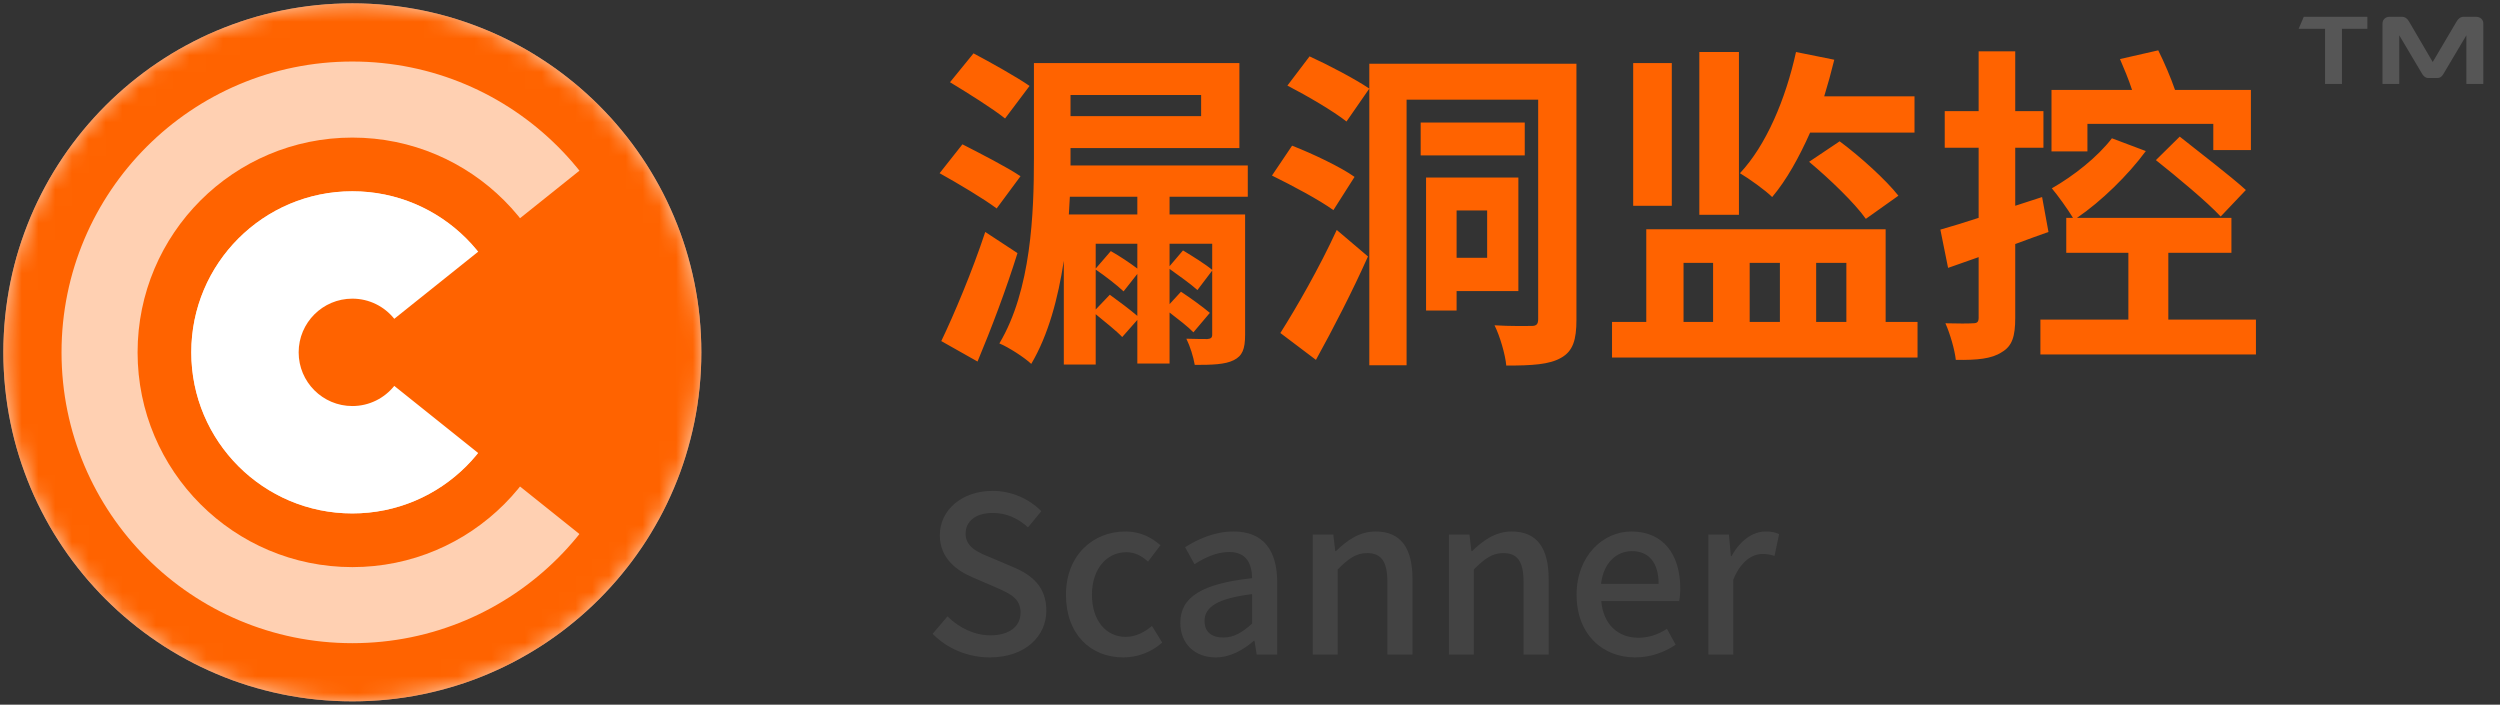 <?xml version="1.0" encoding="UTF-8"?>
<svg width="149px" height="42px" viewBox="0 0 149 42" version="1.1" xmlns="http://www.w3.org/2000/svg" xmlns:xlink="http://www.w3.org/1999/xlink">
    <rect x="0" y="0" width="149" height="42" fill="#333333" stroke="none"/>
    <!-- Generator: Sketch 50.2 (55047) - http://www.bohemiancoding.com/sketch -->
    <title>漏洞监控-normal</title>
    <desc>Created with Sketch.</desc>
    <defs>
        <circle id="path-1" cx="20.8" cy="20.8" r="20.8"></circle>
    </defs>
    <g id="Page-1" stroke="none" stroke-width="1" fill="none" fill-rule="evenodd">
        <g id="-" transform="translate(-488, -1451)">
            <g id="漏洞监控-normal" transform="translate(485, 1448)">
                <g id="文字" transform="translate(58, 4)">
                    <path d="M86.998,0.396 C86.998,0.171 87.174,0 87.42,0 L88.148,0 C88.347,0 88.488,0.118 88.582,0.289 L89.99,2.696 L91.409,0.289 C91.503,0.118 91.644,0 91.843,0 L92.559,0 C92.817,0 93.005,0.16 93.005,0.396 L93.005,4.002 L91.996,4.002 L91.996,1.102 L90.611,3.435 C90.529,3.563 90.424,3.649 90.283,3.649 L89.72,3.649 C89.567,3.649 89.462,3.552 89.38,3.435 L87.995,1.102 L87.995,4.002 L86.998,4.002 L86.998,0.396 Z M86.095,0 L86.095,0.717 L84.581,0.717 L84.581,4.002 L83.572,4.002 L83.572,0.717 L82,0.717 L82.305,0 L86.095,0 Z" id="™" fill="#666666" opacity="0.7"></path>
                    <path d="M6.362,4.121 L4.902,6.062 C4.181,5.482 2.681,4.541 1.62,3.901 L3.021,2.18 C4.041,2.72 5.582,3.581 6.362,4.121 Z M5.822,9.503 L4.401,11.424 C3.661,10.864 2.08,9.923 1,9.323 L2.361,7.602 C3.421,8.143 5.022,8.963 5.822,9.503 Z M3.721,12.825 L5.642,14.085 C4.962,16.266 4.081,18.587 3.261,20.548 L1.1,19.328 C1.86,17.747 2.941,15.186 3.721,12.825 Z M12.785,11.784 L12.785,10.724 L8.763,10.724 C8.743,11.064 8.723,11.424 8.703,11.784 L12.785,11.784 Z M17.247,13.525 L14.706,13.525 L14.706,14.866 L15.506,13.925 C16.067,14.265 16.847,14.746 17.247,15.086 L17.247,13.525 Z M10.304,15.006 L11.204,13.965 C11.705,14.245 12.365,14.686 12.785,15.006 L12.785,13.525 L10.304,13.525 L10.304,15.006 Z M10.304,17.447 L11.144,16.566 C11.645,16.926 12.365,17.467 12.785,17.827 L12.785,15.326 L11.965,16.366 C11.585,16.006 10.864,15.446 10.304,15.066 L10.304,17.447 Z M16.587,4.661 L8.803,4.661 L8.803,5.922 L16.587,5.922 L16.587,4.661 Z M19.368,10.724 L14.706,10.724 L14.706,11.784 L19.208,11.784 L19.208,18.947 C19.208,19.808 19.048,20.208 18.528,20.468 C18.007,20.728 17.227,20.748 16.207,20.748 C16.127,20.268 15.926,19.628 15.706,19.187 C16.227,19.207 16.807,19.207 16.967,19.207 C17.167,19.187 17.247,19.127 17.247,18.947 L17.247,15.126 L16.367,16.286 C15.987,15.946 15.266,15.426 14.706,15.026 L14.706,17.127 L15.386,16.386 C15.966,16.766 16.707,17.307 17.107,17.647 L16.127,18.807 C15.826,18.487 15.226,18.027 14.706,17.627 L14.706,20.668 L12.785,20.668 L12.785,18.067 L11.885,19.087 C11.545,18.727 10.864,18.187 10.304,17.727 L10.304,20.728 L8.403,20.728 L8.403,14.545 C8.063,16.766 7.483,18.967 6.462,20.688 C6.062,20.308 5.102,19.688 4.562,19.468 C6.462,16.286 6.622,11.704 6.622,8.443 L6.622,2.76 L18.868,2.76 L18.868,7.823 L8.803,7.823 L8.803,8.863 L19.368,8.863 L19.368,10.724 Z M23.43,20.448 L21.309,18.847 C22.249,17.367 23.63,14.966 24.67,12.705 L26.531,14.285 C25.611,16.346 24.49,18.527 23.43,20.448 Z M25.731,9.543 L24.47,11.524 C23.65,10.924 21.989,10.043 20.809,9.463 L22.009,7.682 C23.19,8.143 24.89,8.943 25.731,9.543 Z M33.634,11.544 L31.813,11.544 L31.813,14.365 L33.634,14.365 L33.634,11.544 Z M35.495,16.346 L31.813,16.346 L31.813,17.507 L29.993,17.507 L29.993,9.583 L35.495,9.583 L35.495,16.346 Z M35.875,6.302 L35.875,8.263 L29.672,8.263 L29.672,6.302 L35.875,6.302 Z M21.729,4.101 L23.05,2.36 C24.15,2.86 25.791,3.721 26.611,4.281 L25.251,6.242 C24.47,5.622 22.89,4.701 21.729,4.101 Z M38.956,2.8 L38.956,18.047 C38.956,19.247 38.756,19.928 38.036,20.328 C37.336,20.728 36.315,20.788 34.775,20.788 C34.715,20.128 34.394,19.027 34.074,18.387 C34.975,18.447 35.955,18.427 36.275,18.427 C36.575,18.427 36.675,18.327 36.675,18.007 L36.675,4.941 L28.832,4.941 L28.832,20.768 L26.611,20.768 L26.611,2.8 L38.956,2.8 Z M59.105,6.902 L52.883,6.902 C52.222,8.383 51.482,9.723 50.622,10.744 C50.221,10.344 49.241,9.643 48.701,9.323 C50.261,7.662 51.422,4.921 52.042,2.1 L54.323,2.56 C54.143,3.301 53.943,4.021 53.723,4.741 L59.105,4.741 L59.105,6.902 Z M52.822,8.643 L54.643,7.422 C55.884,8.343 57.404,9.723 58.145,10.664 L56.204,12.044 C55.544,11.104 54.043,9.663 52.822,8.643 Z M48.641,2.1 L48.641,11.804 L46.28,11.804 L46.28,2.1 L48.641,2.1 Z M44.639,2.76 L44.639,11.264 L42.338,11.264 L42.338,2.76 L44.639,2.76 Z M45.339,14.665 L45.339,18.187 L47.1,18.187 L47.1,14.665 L45.339,14.665 Z M51.082,14.665 L49.281,14.665 L49.281,18.187 L51.082,18.187 L51.082,14.665 Z M55.043,14.665 L53.243,14.665 L53.243,18.187 L55.043,18.187 L55.043,14.665 Z M57.384,18.187 L59.285,18.187 L59.285,20.308 L41.077,20.308 L41.077,18.187 L43.118,18.187 L43.118,12.665 L57.384,12.665 L57.384,18.187 Z M69.41,6.382 L69.41,8.023 L67.269,8.023 L67.269,4.361 L72.071,4.361 C71.871,3.741 71.591,3.08 71.351,2.52 L73.632,2 C73.992,2.72 74.392,3.661 74.632,4.361 L79.154,4.361 L79.154,7.943 L76.913,7.943 L76.913,6.382 L69.41,6.382 Z M73.491,8.543 L74.912,7.142 C76.113,8.103 77.933,9.483 78.854,10.324 L77.353,11.904 C76.533,11.024 74.772,9.563 73.491,8.543 Z M66.709,10.744 L67.089,12.825 C66.448,13.045 65.768,13.305 65.108,13.545 L65.108,17.947 C65.108,19.047 64.928,19.628 64.307,19.988 C63.707,20.388 62.827,20.468 61.566,20.448 C61.506,19.868 61.226,18.887 60.946,18.267 C61.666,18.287 62.347,18.287 62.587,18.267 C62.847,18.267 62.927,18.187 62.927,17.927 L62.927,14.325 L61.106,14.966 L60.646,12.685 C61.286,12.505 62.067,12.264 62.927,11.984 L62.927,7.803 L60.906,7.803 L60.906,5.622 L62.927,5.622 L62.927,2.06 L65.108,2.06 L65.108,5.622 L66.789,5.622 L66.789,7.803 L65.108,7.803 L65.108,11.264 L66.709,10.744 Z M74.232,18.047 L79.454,18.047 L79.454,20.128 L66.608,20.128 L66.608,18.047 L71.851,18.047 L71.851,14.065 L68.149,14.065 L68.149,11.984 L68.549,11.984 C68.249,11.484 67.629,10.624 67.289,10.224 C68.589,9.483 70.01,8.363 70.87,7.242 L72.891,8.003 C71.831,9.443 70.23,11.004 68.789,11.984 L77.993,11.984 L77.993,14.065 L74.232,14.065 L74.232,18.047 Z" id="漏洞监控" fill="#FF6300"></path>
                    <path d="M3.993,38.181 C2.679,38.181 1.457,37.661 0.585,36.776 L1.47,35.736 C2.159,36.425 3.095,36.867 4.019,36.867 C5.176,36.867 5.827,36.321 5.827,35.515 C5.827,34.643 5.176,34.37 4.292,33.98 L2.965,33.408 C2.042,33.018 1.014,32.289 1.014,30.898 C1.014,29.389 2.341,28.257 4.162,28.257 C5.28,28.257 6.334,28.726 7.062,29.467 L6.269,30.429 C5.67,29.896 5.007,29.571 4.162,29.571 C3.186,29.571 2.549,30.039 2.549,30.807 C2.549,31.626 3.316,31.938 4.097,32.25 L5.41,32.809 C6.542,33.291 7.361,33.993 7.361,35.398 C7.361,36.932 6.087,38.181 3.993,38.181 Z M11.952,38.181 C10.014,38.181 8.532,36.815 8.532,34.448 C8.532,32.055 10.183,30.677 12.069,30.677 C12.98,30.677 13.643,31.041 14.163,31.496 L13.422,32.471 C13.032,32.12 12.628,31.912 12.134,31.912 C10.938,31.912 10.079,32.927 10.079,34.448 C10.079,35.957 10.899,36.958 12.095,36.958 C12.694,36.958 13.227,36.672 13.656,36.308 L14.267,37.296 C13.617,37.882 12.772,38.181 11.952,38.181 Z M17.454,38.181 C16.218,38.181 15.347,37.374 15.347,36.113 C15.347,34.578 16.647,33.785 19.626,33.46 C19.613,32.627 19.313,31.899 18.26,31.899 C17.506,31.899 16.803,32.237 16.192,32.627 L15.633,31.613 C16.374,31.145 17.376,30.677 18.52,30.677 C20.302,30.677 21.121,31.808 21.121,33.707 L21.121,38.012 L19.899,38.012 L19.769,37.192 L19.73,37.192 C19.079,37.752 18.312,38.181 17.454,38.181 Z M17.909,36.997 C18.533,36.997 19.04,36.698 19.626,36.165 L19.626,34.409 C17.506,34.669 16.79,35.203 16.79,36.009 C16.79,36.711 17.271,36.997 17.909,36.997 Z M23.241,38.012 L23.241,30.859 L24.464,30.859 L24.581,31.847 L24.62,31.847 C25.283,31.21 26.011,30.677 26.987,30.677 C28.508,30.677 29.185,31.691 29.185,33.512 L29.185,38.012 L27.689,38.012 L27.689,33.694 C27.689,32.458 27.325,31.964 26.479,31.964 C25.816,31.964 25.361,32.302 24.724,32.94 L24.724,38.012 L23.241,38.012 Z M31.357,38.012 L31.357,30.859 L32.579,30.859 L32.696,31.847 L32.735,31.847 C33.398,31.21 34.127,30.677 35.102,30.677 C36.624,30.677 37.3,31.691 37.3,33.512 L37.3,38.012 L35.805,38.012 L35.805,33.694 C35.805,32.458 35.44,31.964 34.595,31.964 C33.932,31.964 33.477,32.302 32.839,32.94 L32.839,38.012 L31.357,38.012 Z M42.45,38.181 C40.513,38.181 38.965,36.802 38.965,34.448 C38.965,32.12 40.552,30.677 42.229,30.677 C44.128,30.677 45.143,32.042 45.143,34.071 C45.143,34.357 45.117,34.656 45.078,34.825 L40.435,34.825 C40.552,36.191 41.41,37.01 42.646,37.01 C43.283,37.01 43.829,36.815 44.349,36.477 L44.869,37.426 C44.206,37.869 43.387,38.181 42.45,38.181 Z M40.422,33.798 L43.855,33.798 C43.855,32.562 43.296,31.847 42.255,31.847 C41.358,31.847 40.565,32.536 40.422,33.798 Z M46.82,38.012 L46.82,30.859 L48.043,30.859 L48.16,32.146 L48.199,32.146 C48.706,31.223 49.46,30.677 50.228,30.677 C50.579,30.677 50.813,30.729 51.034,30.833 L50.761,32.133 C50.514,32.055 50.332,32.016 50.046,32.016 C49.46,32.016 48.758,32.419 48.303,33.551 L48.303,38.012 L46.82,38.012 Z" id="Scanner" fill="#4A4A4A" opacity="0.7"></path>
                </g>
                <g id="icon" transform="translate(24, 24) rotate(-180) translate(-24, -24) ">
                    <g id="Icon-Copy-2" opacity="0.3">
                        <rect id="Rectangle-3" x="0" y="0" width="48" height="48"></rect>
                    </g>
                    <g id="Group-8-Copy-9" transform="translate(3.2, 3.2)">
                        <mask id="mask-2" fill="white">
                            <use xlink:href="#path-1"></use>
                        </mask>
                        <use id="Oval-15" fill="#FFD0B2" xlink:href="#path-1"></use>
                        <path d="M20.8,38.133 C30.373,38.133 38.133,30.373 38.133,20.8 C38.133,11.227 30.373,3.467 20.8,3.467 C11.227,3.467 3.467,11.227 3.467,20.8 C3.467,30.373 11.227,38.133 20.8,38.133 Z M20.8,41.6 C9.312,41.6 0,32.288 0,20.8 C0,9.312 9.312,0 20.8,0 C32.288,0 41.6,9.312 41.6,20.8 C41.6,32.288 32.288,41.6 20.8,41.6 Z" id="Oval-16" fill="#FF6300" fill-rule="nonzero" mask="url(#mask-2)"></path>
                        <path d="M20.8,30.4 C26.102,30.4 30.4,26.102 30.4,20.8 C30.4,15.498 26.102,11.2 20.8,11.2 C15.498,11.2 11.2,15.498 11.2,20.8 C11.2,26.102 15.498,30.4 20.8,30.4 Z M20.8,33.6 C13.731,33.6 8,27.869 8,20.8 C8,13.731 13.731,8 20.8,8 C27.869,8 33.6,13.731 33.6,20.8 C33.6,27.869 27.869,33.6 20.8,33.6 Z" id="Oval-16-Copy" fill="#FF6300" fill-rule="nonzero" mask="url(#mask-2)"></path>
                        <path d="M20.8,30.4 C26.102,30.4 30.4,26.102 30.4,20.8 C30.4,15.498 26.102,11.2 20.8,11.2 C15.498,11.2 11.2,15.498 11.2,20.8 C11.2,26.102 15.498,30.4 20.8,30.4 Z" id="Oval-16-Copy-2" fill="#FFFFFF" fill-rule="nonzero" mask="url(#mask-2)"></path>
                        <g id="Group-18" mask="url(#mask-2)">
                            <g transform="translate(13.3, 20.8) rotate(-270) translate(-13.3, -20.8) translate(1.3, 9.3)" id="Group-28">
                                <g transform="translate(-0, -0)">
                                    <path d="M13.999,6.499 L23.789,18.736 L12,22.3 L0.155,18.806 L10.001,6.499 C9.269,5.912 8.8,5.011 8.8,4 C8.8,2.233 10.233,0.8 12,0.8 C13.767,0.8 15.2,2.233 15.2,4 C15.2,5.011 14.731,5.912 13.999,6.499 Z" id="Combined-Shape" fill="#FF6300"></path>
                                </g>
                            </g>
                        </g>
                    </g>
                </g>
            </g>
        </g>
    </g>
</svg>